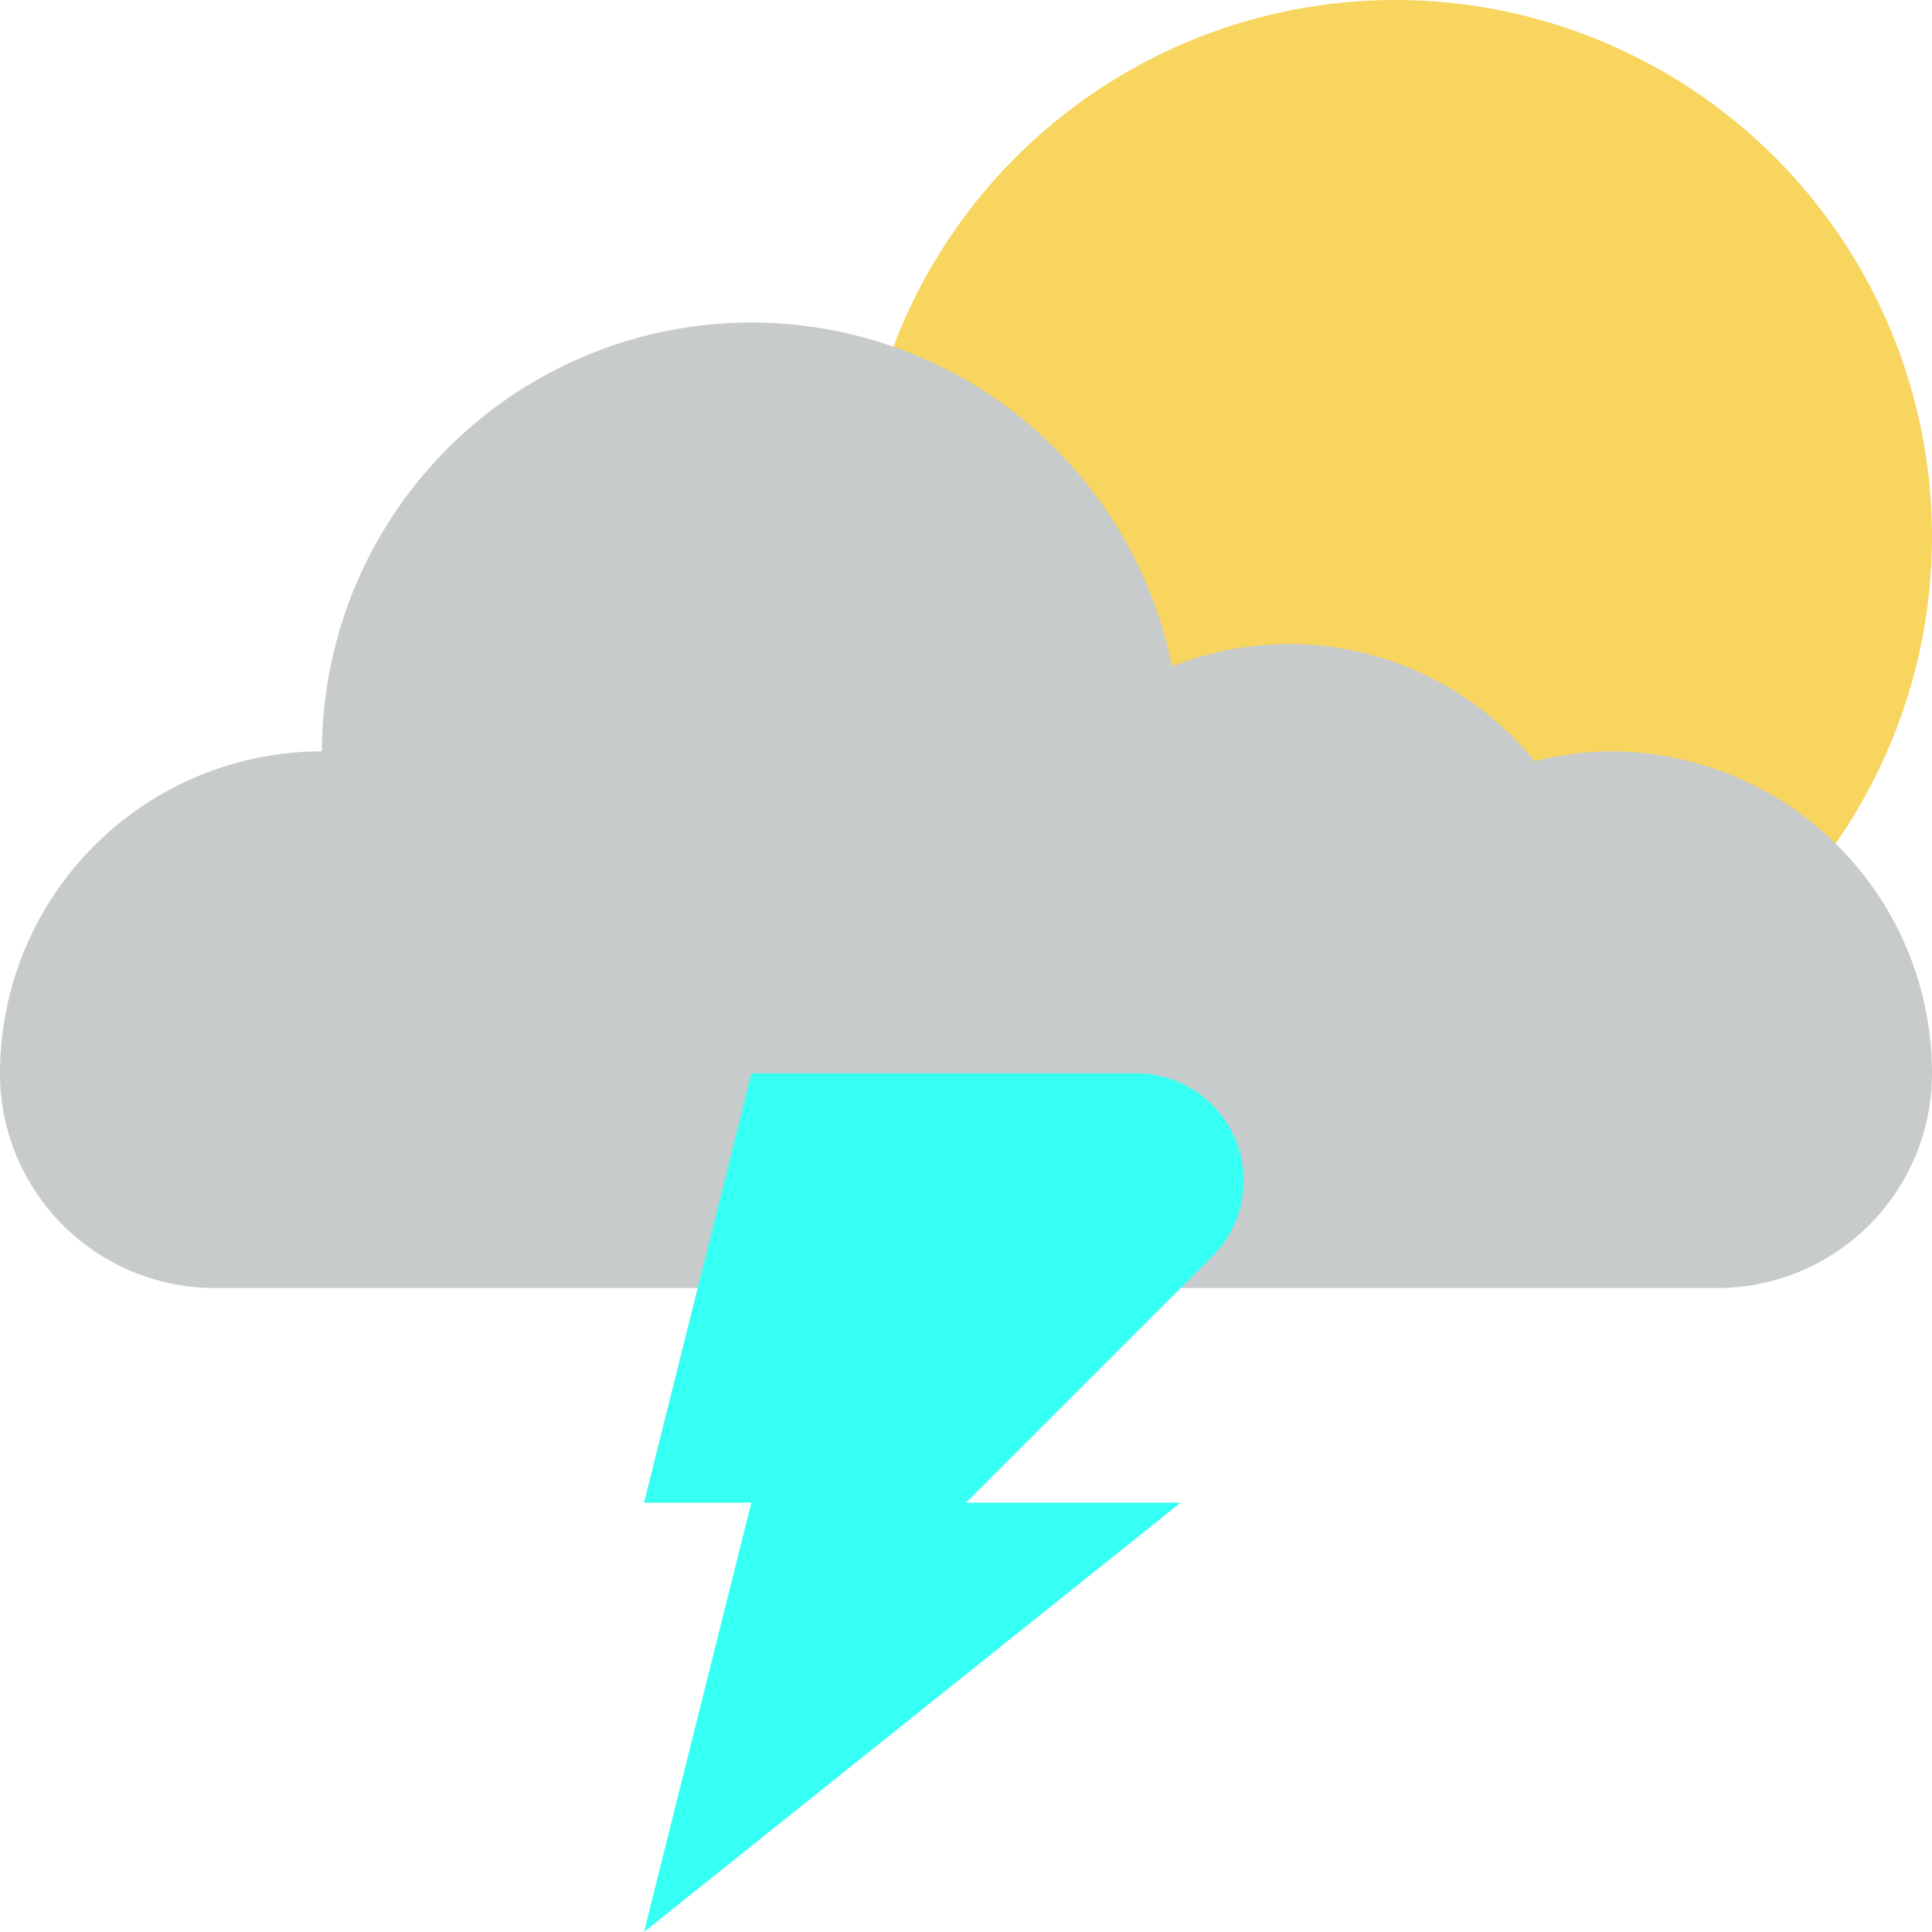 <svg id="Artwork" xmlns="http://www.w3.org/2000/svg" viewBox="0 0 18 18"><defs><style>.cls-1{fill:#f8d55f;}.cls-2{fill:#c8cbcc;}.cls-3{fill:#36fff3;}</style></defs><title>weather-storm-day</title><circle class="cls-1" cx="13" cy="5" r="5"/><path class="cls-2" d="M15,7a2.979,2.979,0,0,0-.703.092,2.944,2.944,0,0,0-3.377-.883A4,4,0,0,0,3,7a3,3,0,0,0-3,3,2,2,0,0,0,2,2H16a2,2,0,0,0,2-2A3,3,0,0,0,15,7Z"/><path class="cls-3" d="M10.586,10H7L6,14H7L6,18l5-4H9l2.293-2.293A1,1,0,0,0,10.586,10Z"/></svg>